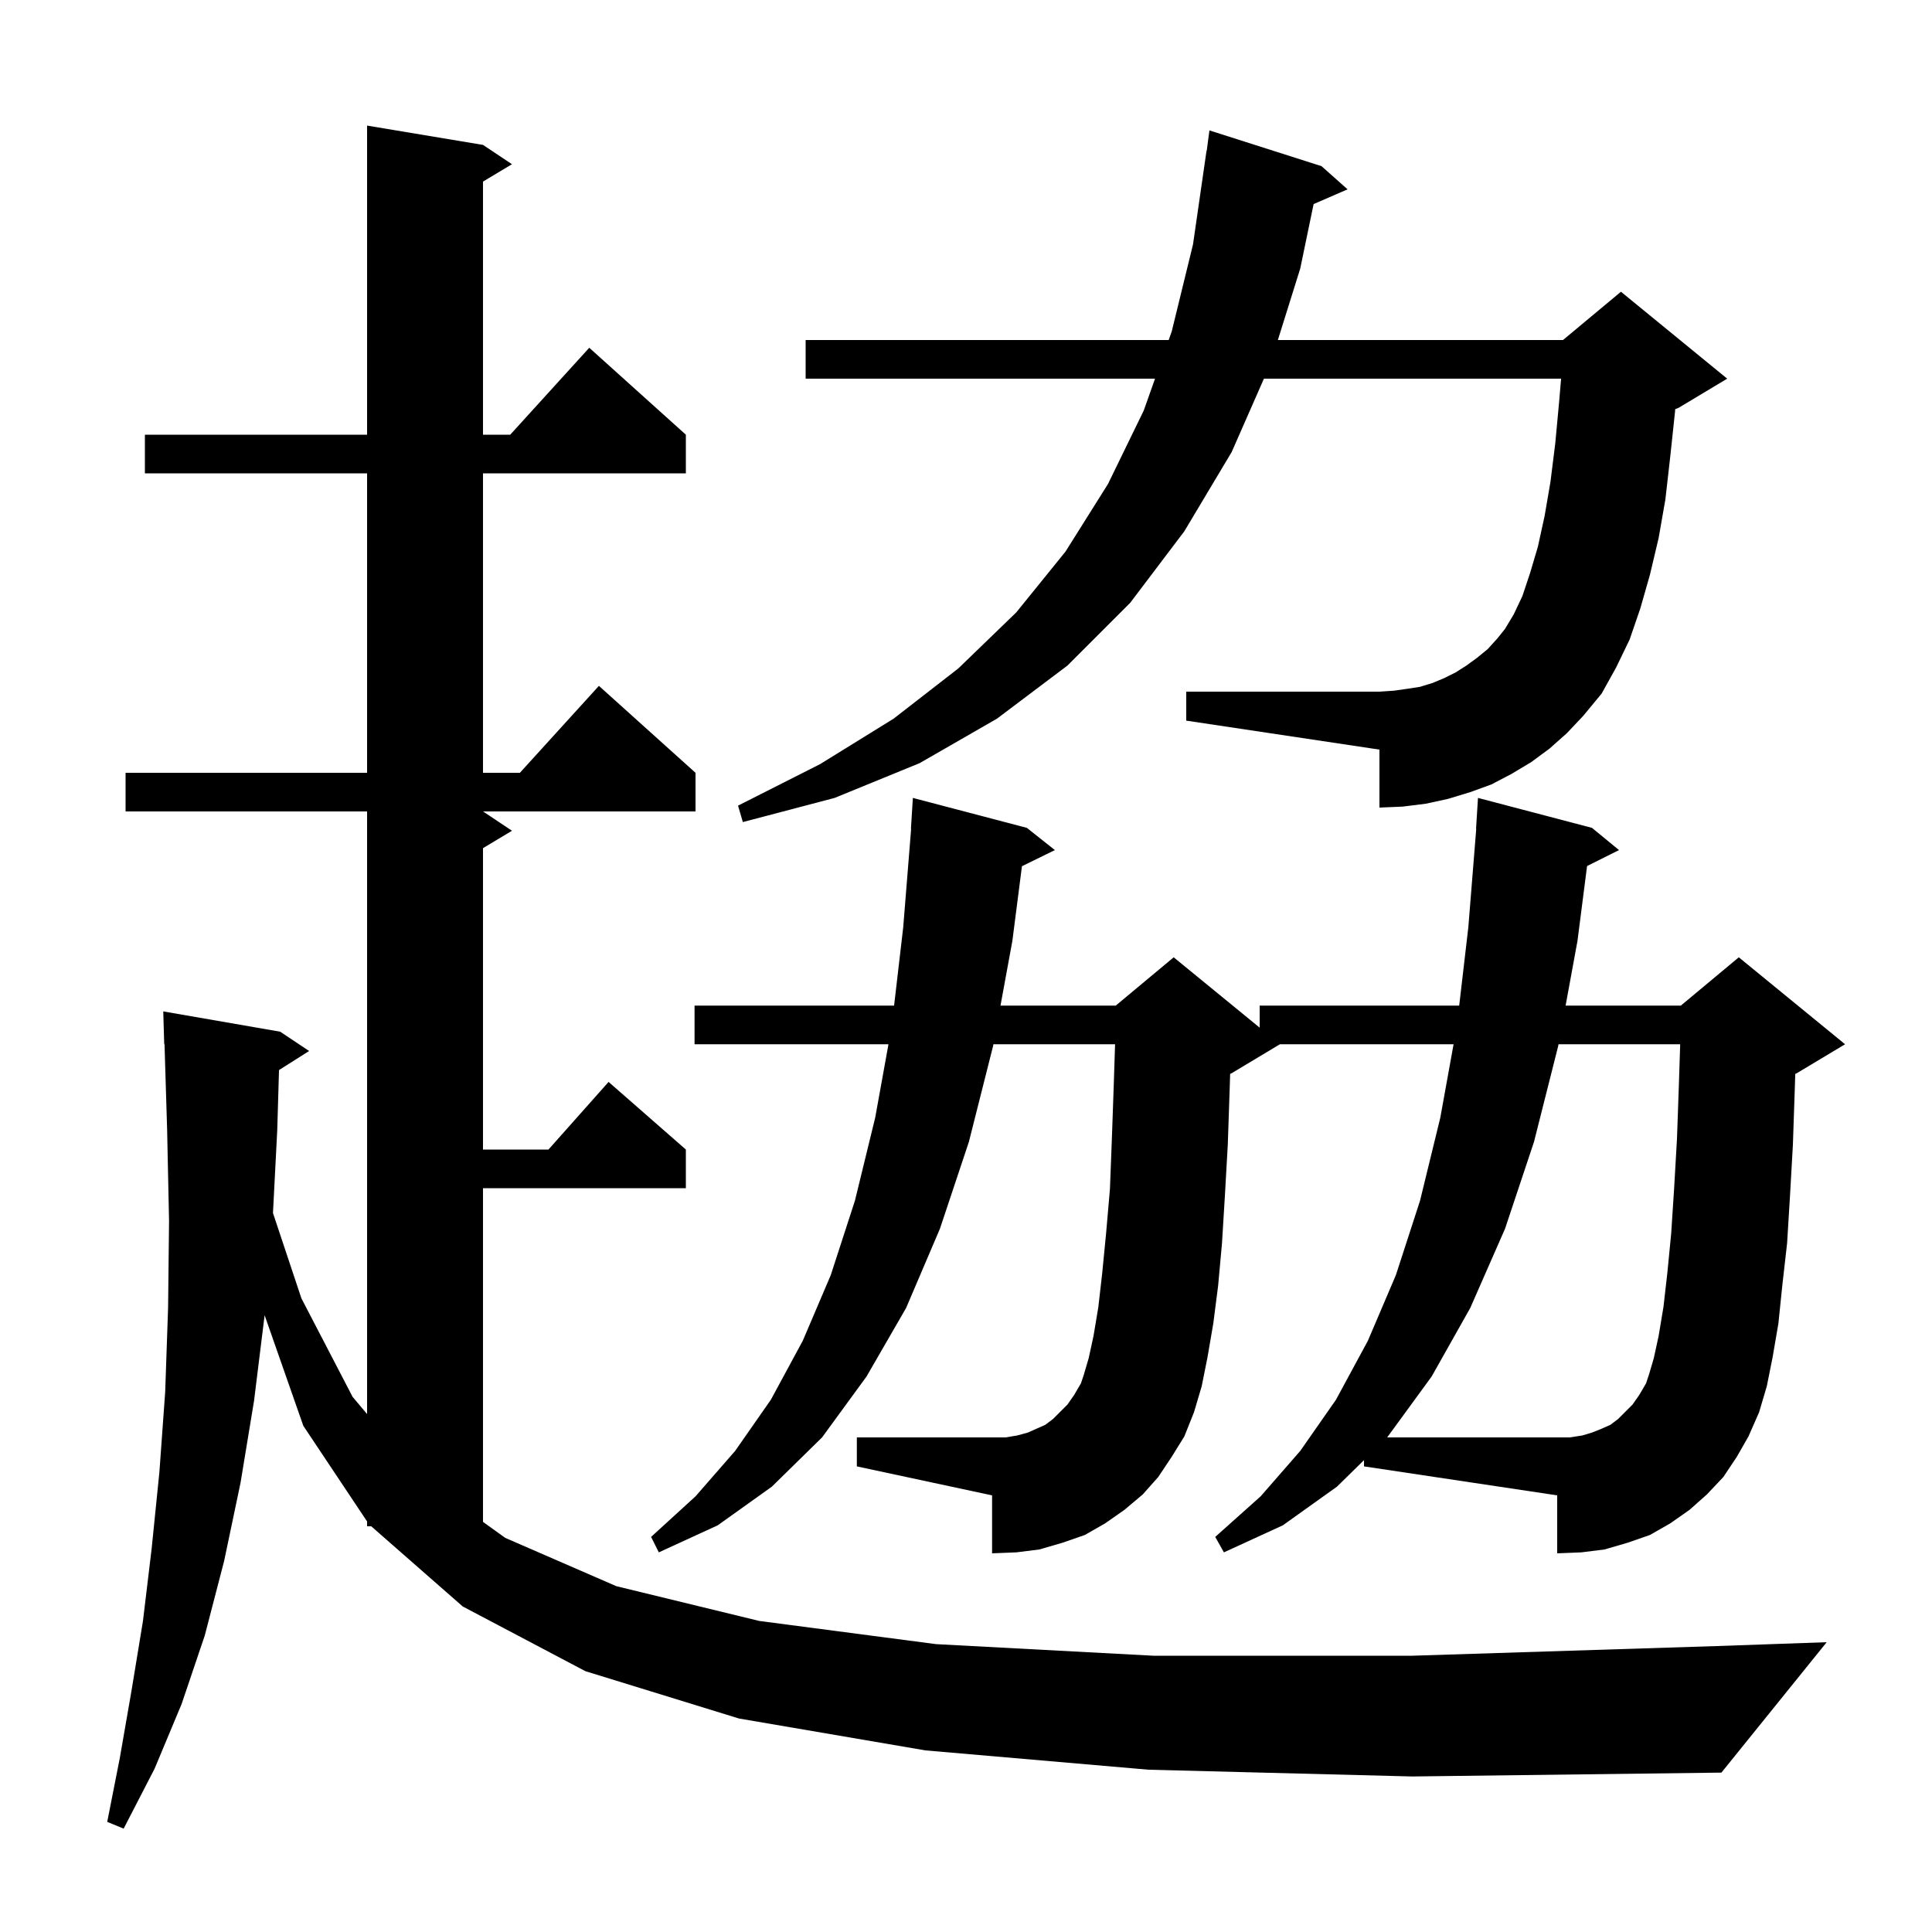<svg xmlns="http://www.w3.org/2000/svg" xmlns:xlink="http://www.w3.org/1999/xlink" version="1.1" baseProfile="full" viewBox="0 0 200 200" width="200" height="200">
<g fill="black">
<path d="M 118.9 183.2 L 95.8 181.2 L 76.5 177.9 L 60.6 173.0 L 47.9 166.3 L 38.428 158.0 L 38.0 158.0 L 38.0 157.5 L 31.4 147.6 L 27.393 136.153 L 26.3 145.0 L 24.9 153.5 L 23.2 161.6 L 21.2 169.3 L 18.8 176.4 L 16.0 183.1 L 12.8 189.3 L 11.1 188.6 L 12.4 182.0 L 13.6 175.1 L 14.8 167.8 L 15.7 160.3 L 16.5 152.4 L 17.1 144.1 L 17.4 135.4 L 17.5 126.4 L 17.3 116.9 L 17.031 108.097 L 17.0 108.1 L 16.9 104.7 L 29.0 106.8 L 32.0 108.8 L 28.883 110.772 L 28.7 117.0 L 28.258 125.574 L 31.2 134.4 L 36.5 144.6 L 38.0 146.383 L 38.0 84.0 L 13.0 84.0 L 13.0 80.0 L 38.0 80.0 L 38.0 49.0 L 15.0 49.0 L 15.0 45.0 L 38.0 45.0 L 38.0 13.0 L 50.0 15.0 L 53.0 17.0 L 50.0 18.8 L 50.0 45.0 L 52.818 45.0 L 61.0 36.0 L 71.0 45.0 L 71.0 49.0 L 50.0 49.0 L 50.0 80.0 L 53.818 80.0 L 62.0 71.0 L 72.0 80.0 L 72.0 84.0 L 50.0 84.0 L 53.0 86.0 L 50.0 87.8 L 50.0 119.0 L 56.778 119.0 L 63.0 112.0 L 71.0 119.0 L 71.0 123.0 L 50.0 123.0 L 50.0 157.546 L 52.3 159.2 L 63.8 164.2 L 78.6 167.8 L 96.9 170.2 L 119.4 171.4 L 146.2 171.4 L 177.7 170.4 L 189.1 170.0 L 178.2 183.5 L 146.2 183.9 Z M 141.2 151.154 L 138.4 153.9 L 132.8 157.9 L 126.7 160.7 L 125.8 159.1 L 130.5 154.9 L 134.6 150.2 L 138.3 144.9 L 141.6 138.8 L 144.5 132.0 L 147.0 124.3 L 149.1 115.7 L 150.474 108.1 L 132.5 108.1 L 127.5 111.1 L 127.345 111.165 L 127.3 112.6 L 127.1 118.5 L 126.8 123.8 L 126.5 128.7 L 126.1 133.1 L 125.6 137.0 L 125.0 140.5 L 124.4 143.5 L 123.6 146.2 L 122.6 148.7 L 121.3 150.8 L 119.9 152.9 L 118.3 154.7 L 116.4 156.3 L 114.4 157.7 L 112.3 158.9 L 110.0 159.7 L 107.6 160.4 L 105.2 160.7 L 102.7 160.8 L 102.7 154.8 L 88.7 151.8 L 88.7 148.8 L 104.1 148.8 L 105.3 148.6 L 106.4 148.3 L 108.2 147.5 L 109.0 146.9 L 110.5 145.4 L 111.2 144.4 L 111.9 143.2 L 112.2 142.3 L 112.7 140.6 L 113.2 138.3 L 113.7 135.3 L 114.1 131.8 L 114.5 127.7 L 114.9 123.1 L 115.1 117.9 L 115.3 112.2 L 115.432 108.1 L 102.837 108.1 L 102.8 108.3 L 100.3 118.2 L 97.3 127.2 L 93.8 135.4 L 89.7 142.5 L 85.1 148.8 L 79.9 153.9 L 74.3 157.9 L 68.2 160.7 L 67.4 159.1 L 72.0 154.9 L 76.1 150.2 L 79.8 144.9 L 83.1 138.8 L 86.0 132.0 L 88.5 124.3 L 90.6 115.7 L 91.974 108.1 L 71.9 108.1 L 71.9 104.1 L 92.556 104.1 L 93.5 96.0 L 94.32 85.8 L 94.3 85.8 L 94.5 82.6 L 106.3 85.7 L 109.2 88.0 L 105.791 89.672 L 104.8 97.4 L 103.571 104.1 L 115.5 104.1 L 121.5 99.1 L 130.4 106.382 L 130.4 104.1 L 151.056 104.1 L 152.0 96.0 L 152.82 85.8 L 152.8 85.8 L 153.0 82.6 L 164.8 85.7 L 167.6 88.0 L 164.293 89.653 L 163.3 97.4 L 162.071 104.1 L 174.0 104.1 L 180.0 99.1 L 191.0 108.1 L 186.0 111.1 L 185.845 111.165 L 185.8 112.6 L 185.6 118.5 L 185.3 123.8 L 185.0 128.7 L 184.5 133.1 L 184.1 137.0 L 183.5 140.5 L 182.9 143.5 L 182.1 146.2 L 181.0 148.7 L 179.8 150.8 L 178.4 152.9 L 176.7 154.7 L 174.9 156.3 L 172.9 157.7 L 170.8 158.9 L 168.5 159.7 L 166.1 160.4 L 163.7 160.7 L 161.2 160.8 L 161.2 154.8 L 141.2 151.8 Z M 160.4 77.5 L 158.5 78.9 L 156.5 80.1 L 154.4 81.2 L 152.2 82.0 L 149.9 82.7 L 147.6 83.2 L 145.2 83.5 L 142.8 83.6 L 142.8 77.6 L 122.8 74.6 L 122.8 71.6 L 142.8 71.6 L 144.3 71.5 L 145.7 71.3 L 147.0 71.1 L 148.3 70.7 L 149.5 70.2 L 150.7 69.6 L 151.8 68.9 L 152.9 68.1 L 154.0 67.2 L 155.0 66.1 L 155.8 65.1 L 156.7 63.6 L 157.6 61.7 L 158.4 59.3 L 159.2 56.6 L 159.9 53.4 L 160.5 49.9 L 161.0 45.9 L 161.4 41.6 L 161.604 39.2 L 130.841 39.2 L 127.5 46.8 L 122.6 55.0 L 117.0 62.4 L 110.5 68.9 L 103.2 74.4 L 95.2 79.0 L 86.4 82.6 L 76.9 85.1 L 76.4 83.4 L 84.9 79.1 L 92.5 74.4 L 99.2 69.2 L 105.2 63.4 L 110.3 57.1 L 114.7 50.1 L 118.4 42.5 L 119.567 39.2 L 83.4 39.2 L 83.4 35.2 L 120.982 35.2 L 121.3 34.3 L 123.5 25.3 L 124.9 15.6 L 124.92 15.603 L 125.2 13.5 L 136.8 17.2 L 139.5 19.6 L 135.985 21.125 L 134.6 27.8 L 132.283 35.2 L 161.8 35.2 L 167.8 30.2 L 178.8 39.2 L 173.8 42.2 L 173.414 42.361 L 173.4 42.6 L 172.9 47.3 L 172.4 51.7 L 171.7 55.7 L 170.8 59.5 L 169.8 63.0 L 168.7 66.2 L 167.3 69.1 L 165.8 71.8 L 163.9 74.1 L 162.2 75.9 Z M 163.8 148.6 L 164.8 148.3 L 165.8 147.9 L 166.7 147.5 L 167.5 146.9 L 169.0 145.4 L 169.7 144.4 L 170.4 143.2 L 170.7 142.3 L 171.2 140.6 L 171.7 138.3 L 172.2 135.3 L 172.6 131.8 L 173.0 127.7 L 173.3 123.1 L 173.6 117.9 L 173.8 112.2 L 173.932 108.1 L 161.337 108.1 L 161.3 108.3 L 158.8 118.2 L 155.8 127.2 L 152.2 135.4 L 148.2 142.5 L 143.6 148.8 L 162.5 148.8 Z " />
</g>
</svg>
